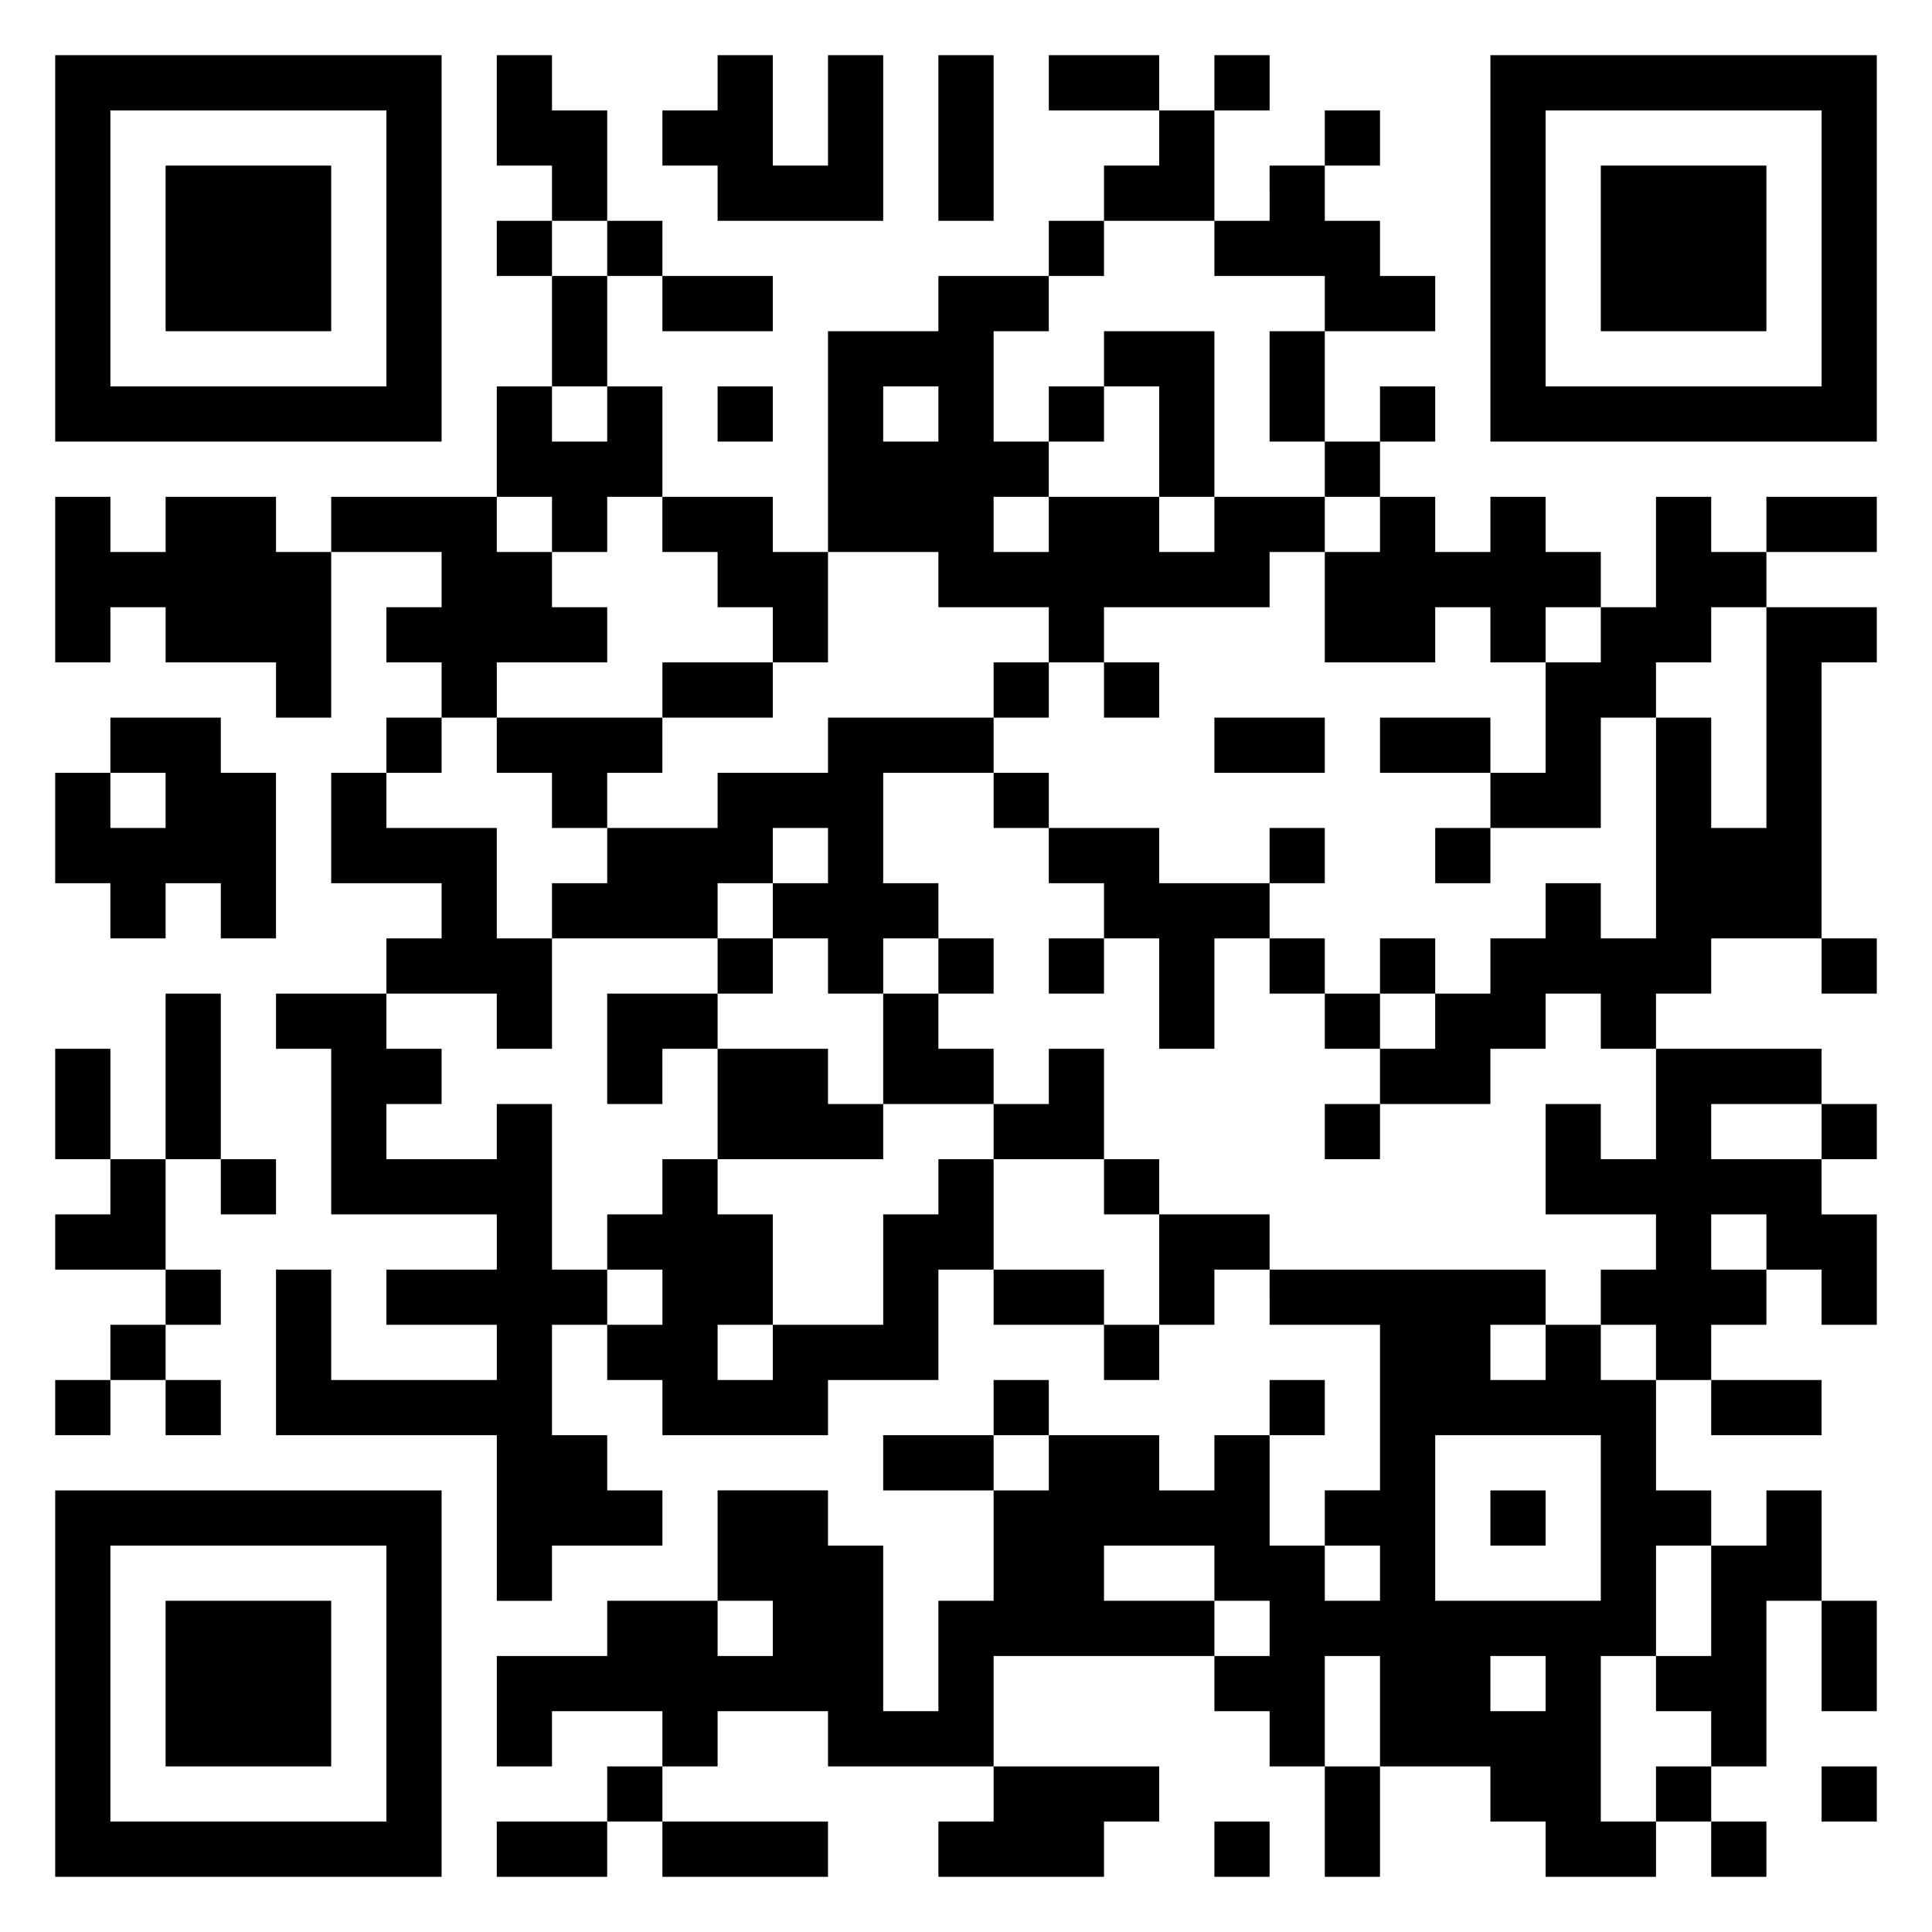 <svg xmlns="http://www.w3.org/2000/svg" viewBox="0 0 35 35"><path d="M1 1h7v7h-7zM9 1h1v1h1v2h-1v-1h-1zM13 1h1v2h1v-2h1v3h-3v-1h-1v-1h1zM17 1h1v3h-1zM19 1h2v1h-2zM22 1h1v1h-1zM27 1h7v7h-7zM2 2v5h5v-5zM21 2h1v2h-2v-1h1zM24 2h1v1h-1zM28 2v5h5v-5zM3 3h3v3h-3zM23 3h1v1h1v1h1v1h-2v-1h-2v-1h1zM29 3h3v3h-3zM9 4h1v1h-1zM11 4h1v1h-1zM19 4h1v1h-1zM10 5h1v2h-1zM12 5h2v1h-2zM17 5h2v1h-1v2h1v1h-1v1h1v-1h2v1h1v-1h2v1h-1v1h-3v1h-1v-1h-2v-1h-2v-4h2zM20 6h2v3h-1v-2h-1zM23 6h1v2h-1zM9 7h1v1h1v-1h1v2h-1v1h-1v-1h-1zM13 7h1v1h-1zM16 7v1h1v-1zM19 7h1v1h-1zM25 7h1v1h-1zM24 8h1v1h-1zM1 9h1v1h1v-1h2v1h1v3h-1v-1h-2v-1h-1v1h-1zM6 9h3v1h1v1h1v1h-2v1h-1v-1h-1v-1h1v-1h-2zM12 9h2v1h1v2h-1v-1h-1v-1h-1zM25 9h1v1h1v-1h1v1h1v1h-1v1h-1v-1h-1v1h-2v-2h1zM30 9h1v1h1v1h-1v1h-1v1h-1v2h-2v-1h1v-2h1v-1h1zM32 9h2v1h-2zM32 11h2v1h-1v5h-2v1h-1v1h-1v-1h-1v1h-1v1h-2v-1h1v-1h1v-1h1v-1h1v1h1v-4h1v2h1zM12 12h2v1h-2zM18 12h1v1h-1zM20 12h1v1h-1zM2 13h2v1h1v3h-1v-1h-1v1h-1v-1h-1v-2h1v1h1v-1h-1zM7 13h1v1h-1zM9 13h3v1h-1v1h-1v-1h-1zM15 13h3v1h-2v2h1v1h-1v1h-1v-1h-1v-1h1v-1h-1v1h-1v1h-3v-1h1v-1h2v-1h2zM22 13h2v1h-2zM25 13h2v1h-2zM6 14h1v1h2v2h1v2h-1v-1h-2v-1h1v-1h-2zM18 14h1v1h-1zM19 15h2v1h2v1h-1v2h-1v-2h-1v-1h-1zM23 15h1v1h-1zM26 15h1v1h-1zM13 17h1v1h-1zM17 17h1v1h-1zM19 17h1v1h-1zM23 17h1v1h-1zM25 17h1v1h-1zM33 17h1v1h-1zM3 18h1v3h-1zM5 18h2v1h1v1h-1v1h2v-1h1v3h1v1h-1v2h1v1h1v1h-2v1h-1v-3h-4v-3h1v2h3v-1h-2v-1h2v-1h-3v-3h-1zM11 18h2v1h-1v1h-1zM16 18h1v1h1v1h-2zM24 18h1v1h-1zM1 19h1v2h-1zM13 19h2v1h1v1h-3zM19 19h1v2h-2v-1h1zM30 19h3v1h-2v1h2v1h1v2h-1v-1h-1v-1h-1v1h1v1h-1v1h-1v-1h-1v-1h1v-1h-2v-2h1v1h1zM24 20h1v1h-1zM33 20h1v1h-1zM2 21h1v2h-2v-1h1zM4 21h1v1h-1zM12 21h1v1h1v2h-1v1h1v-1h2v-2h1v-1h1v2h-1v2h-2v1h-3v-1h-1v-1h1v-1h-1v-1h1zM20 21h1v1h-1zM21 22h2v1h-1v1h-1zM3 23h1v1h-1zM18 23h2v1h-2zM23 23h5v1h-1v1h1v-1h1v1h1v2h1v1h-1v2h-1v3h1v1h-2v-1h-1v-1h-2v-2h-1v2h-1v-1h-1v-1h1v-1h-1v-1h-2v1h2v1h-4v2h-3v-1h-2v1h-1v-1h-2v1h-1v-2h2v-1h2v1h1v-1h-1v-2h2v1h1v3h1v-2h1v-2h1v-1h2v1h1v-1h1v2h1v1h1v-1h-1v-1h1v-3h-2zM2 24h1v1h-1zM20 24h1v1h-1zM1 25h1v1h-1zM3 25h1v1h-1zM18 25h1v1h-1zM23 25h1v1h-1zM31 25h2v1h-2zM16 26h2v1h-2zM26 26v3h3v-3zM1 27h7v7h-7zM27 27h1v1h-1zM32 27h1v2h-1v3h-1v-1h-1v-1h1v-2h1zM2 28v5h5v-5zM3 29h3v3h-3zM33 29h1v2h-1zM27 30v1h1v-1zM11 32h1v1h-1zM18 32h3v1h-1v1h-3v-1h1zM24 32h1v2h-1zM30 32h1v1h-1zM33 32h1v1h-1zM9 33h2v1h-2zM12 33h3v1h-3zM22 33h1v1h-1zM31 33h1v1h-1z"/></svg>